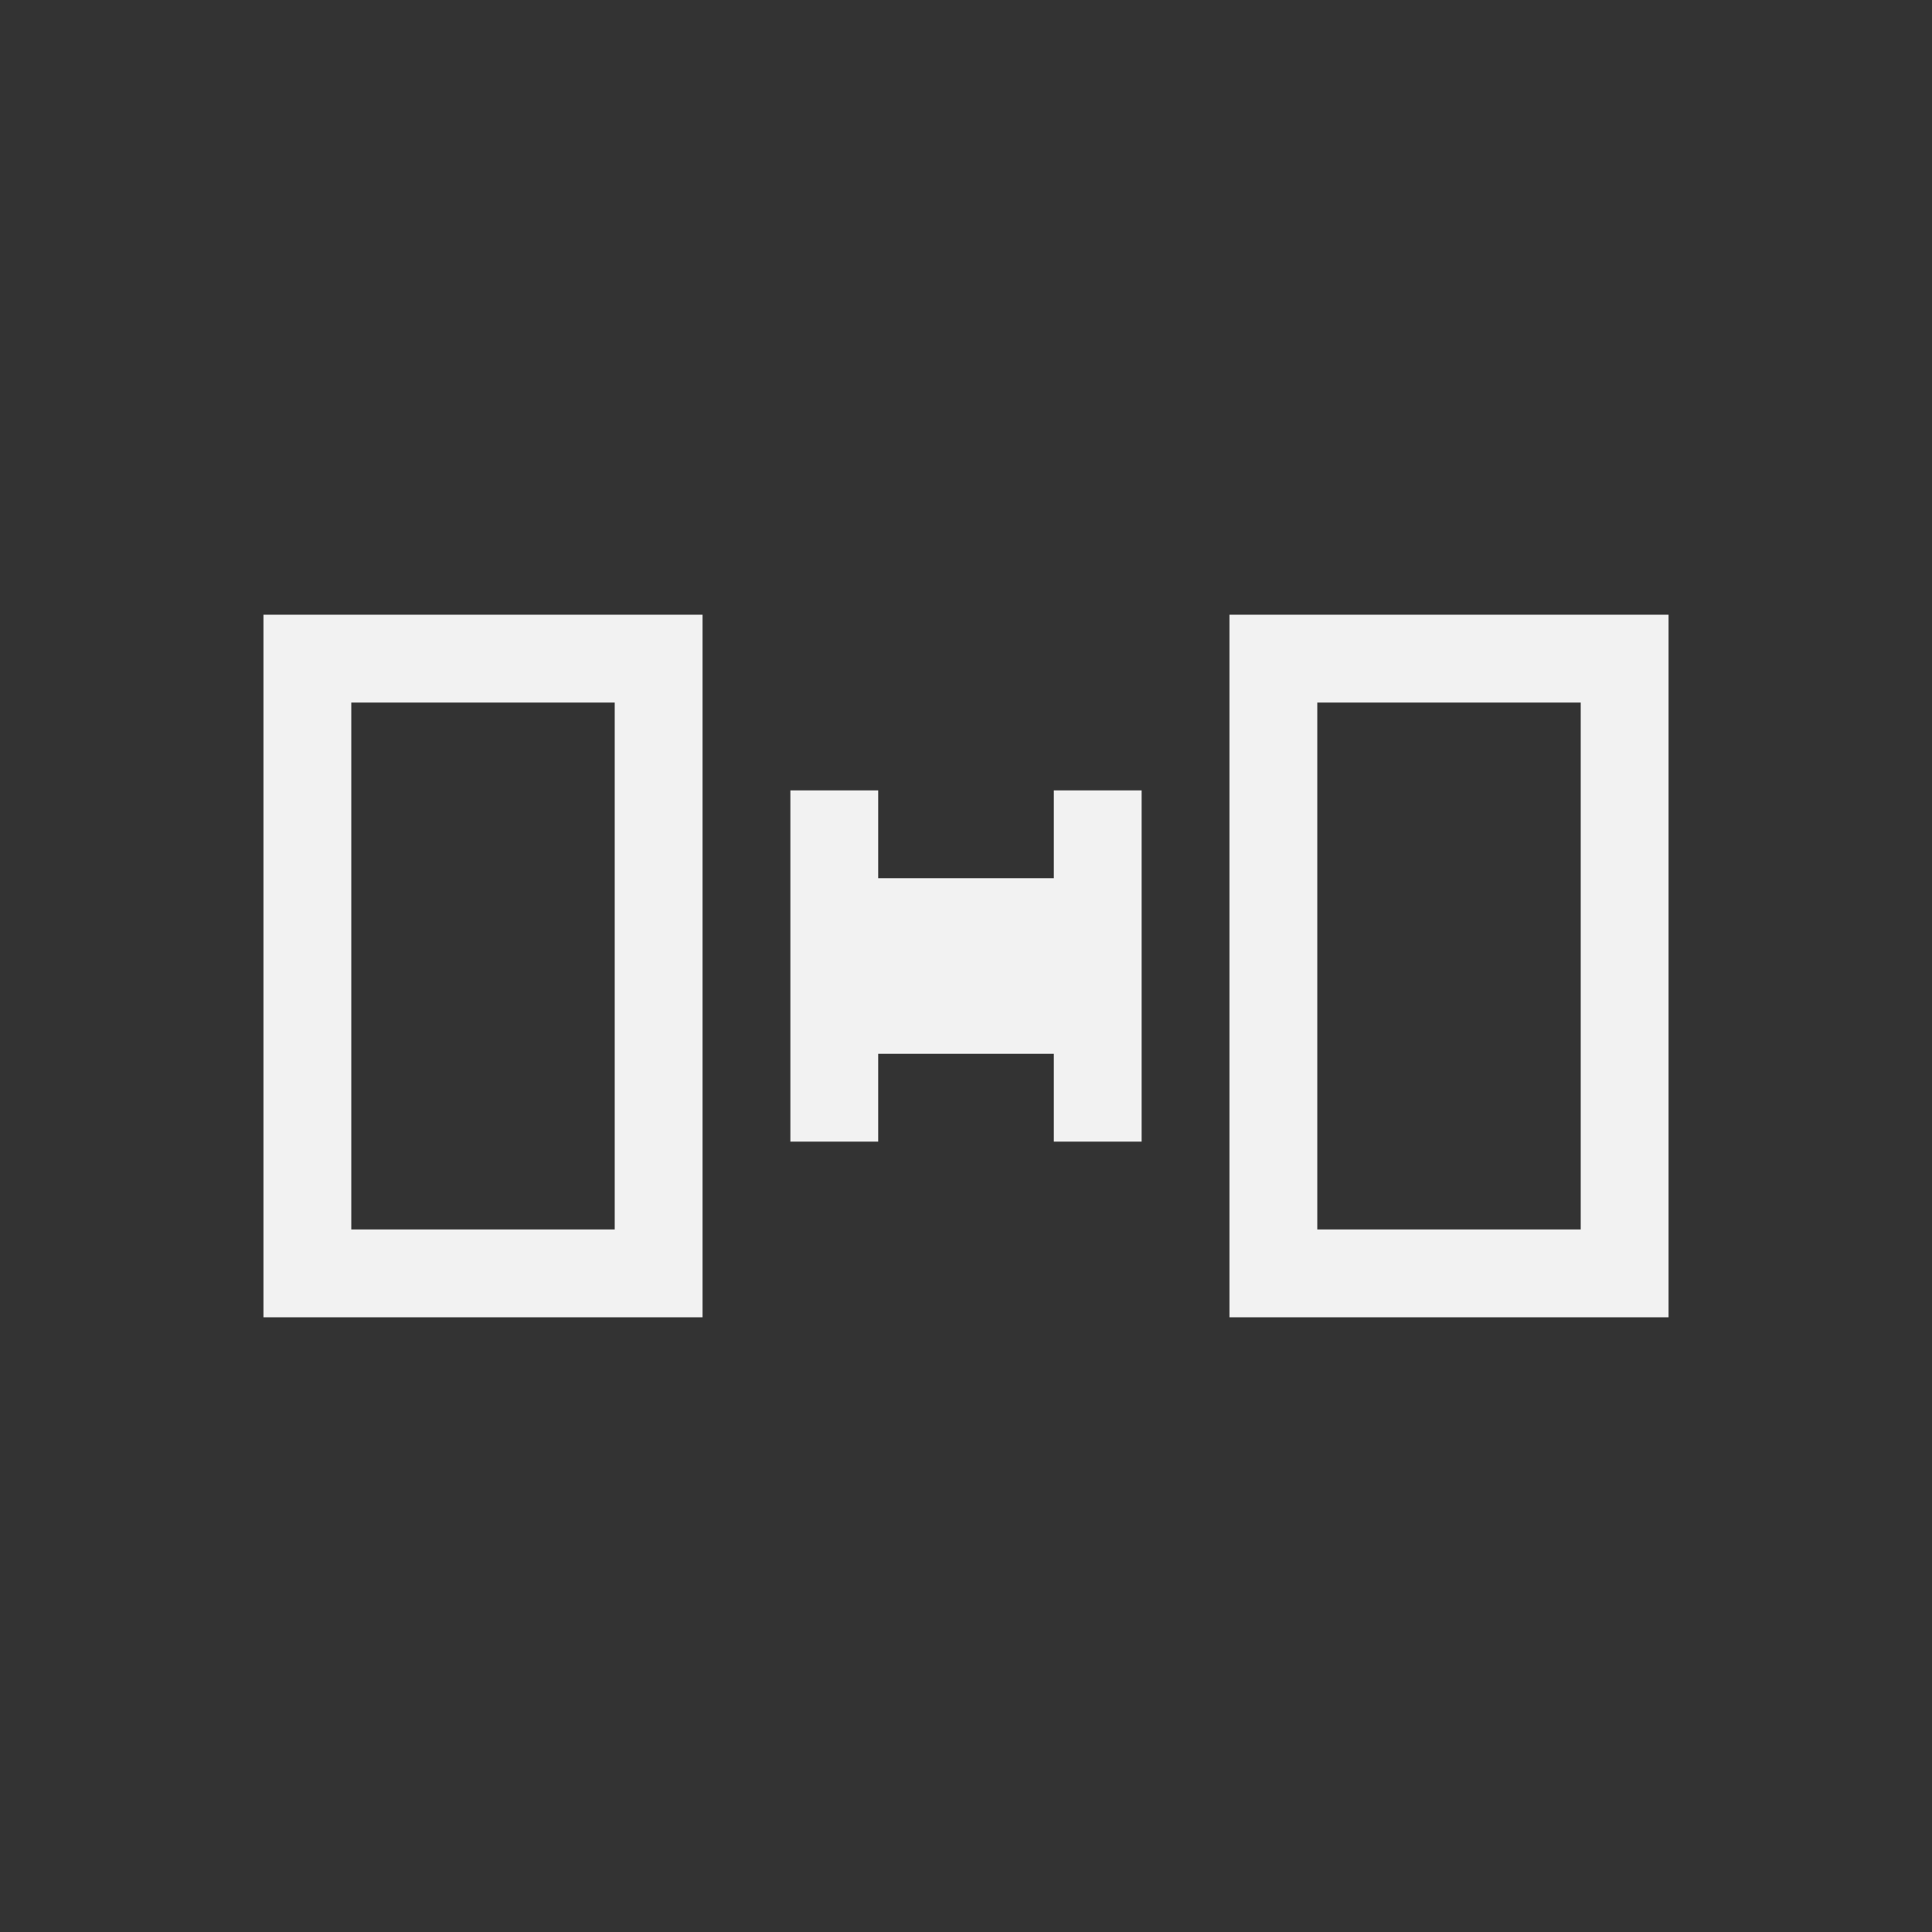 <?xml version="1.0" encoding="UTF-8" standalone="no"?>
<svg xmlns="http://www.w3.org/2000/svg" width="22" height="22" version="1.1">
 <rect width="100%" height="100%" fill="#333333" stroke="none"/>
 <g transform="translate(-326,-534.362)">
  <g transform="translate(326,-496)">
   <path d="m 3,1037.362 0,8 5,0 0,-8 -5,0 z m 11,0 0,8 5,0 0,-8 -5,0 z m -10,1 3,0 0,6 -3,0 0,-6 z m 11,0 3,0 0,6 -3,0 0,-6 z m -6,1 0,4 1,0 0,-1 2,0 0,1 1,0 0,-4 -1,0 0,1 -2,0 0,-1 -1,0 z" style="opacity:1;fill:#f2f2f2;fill-opacity:1;"/>
  </g>
 </g>
</svg>

